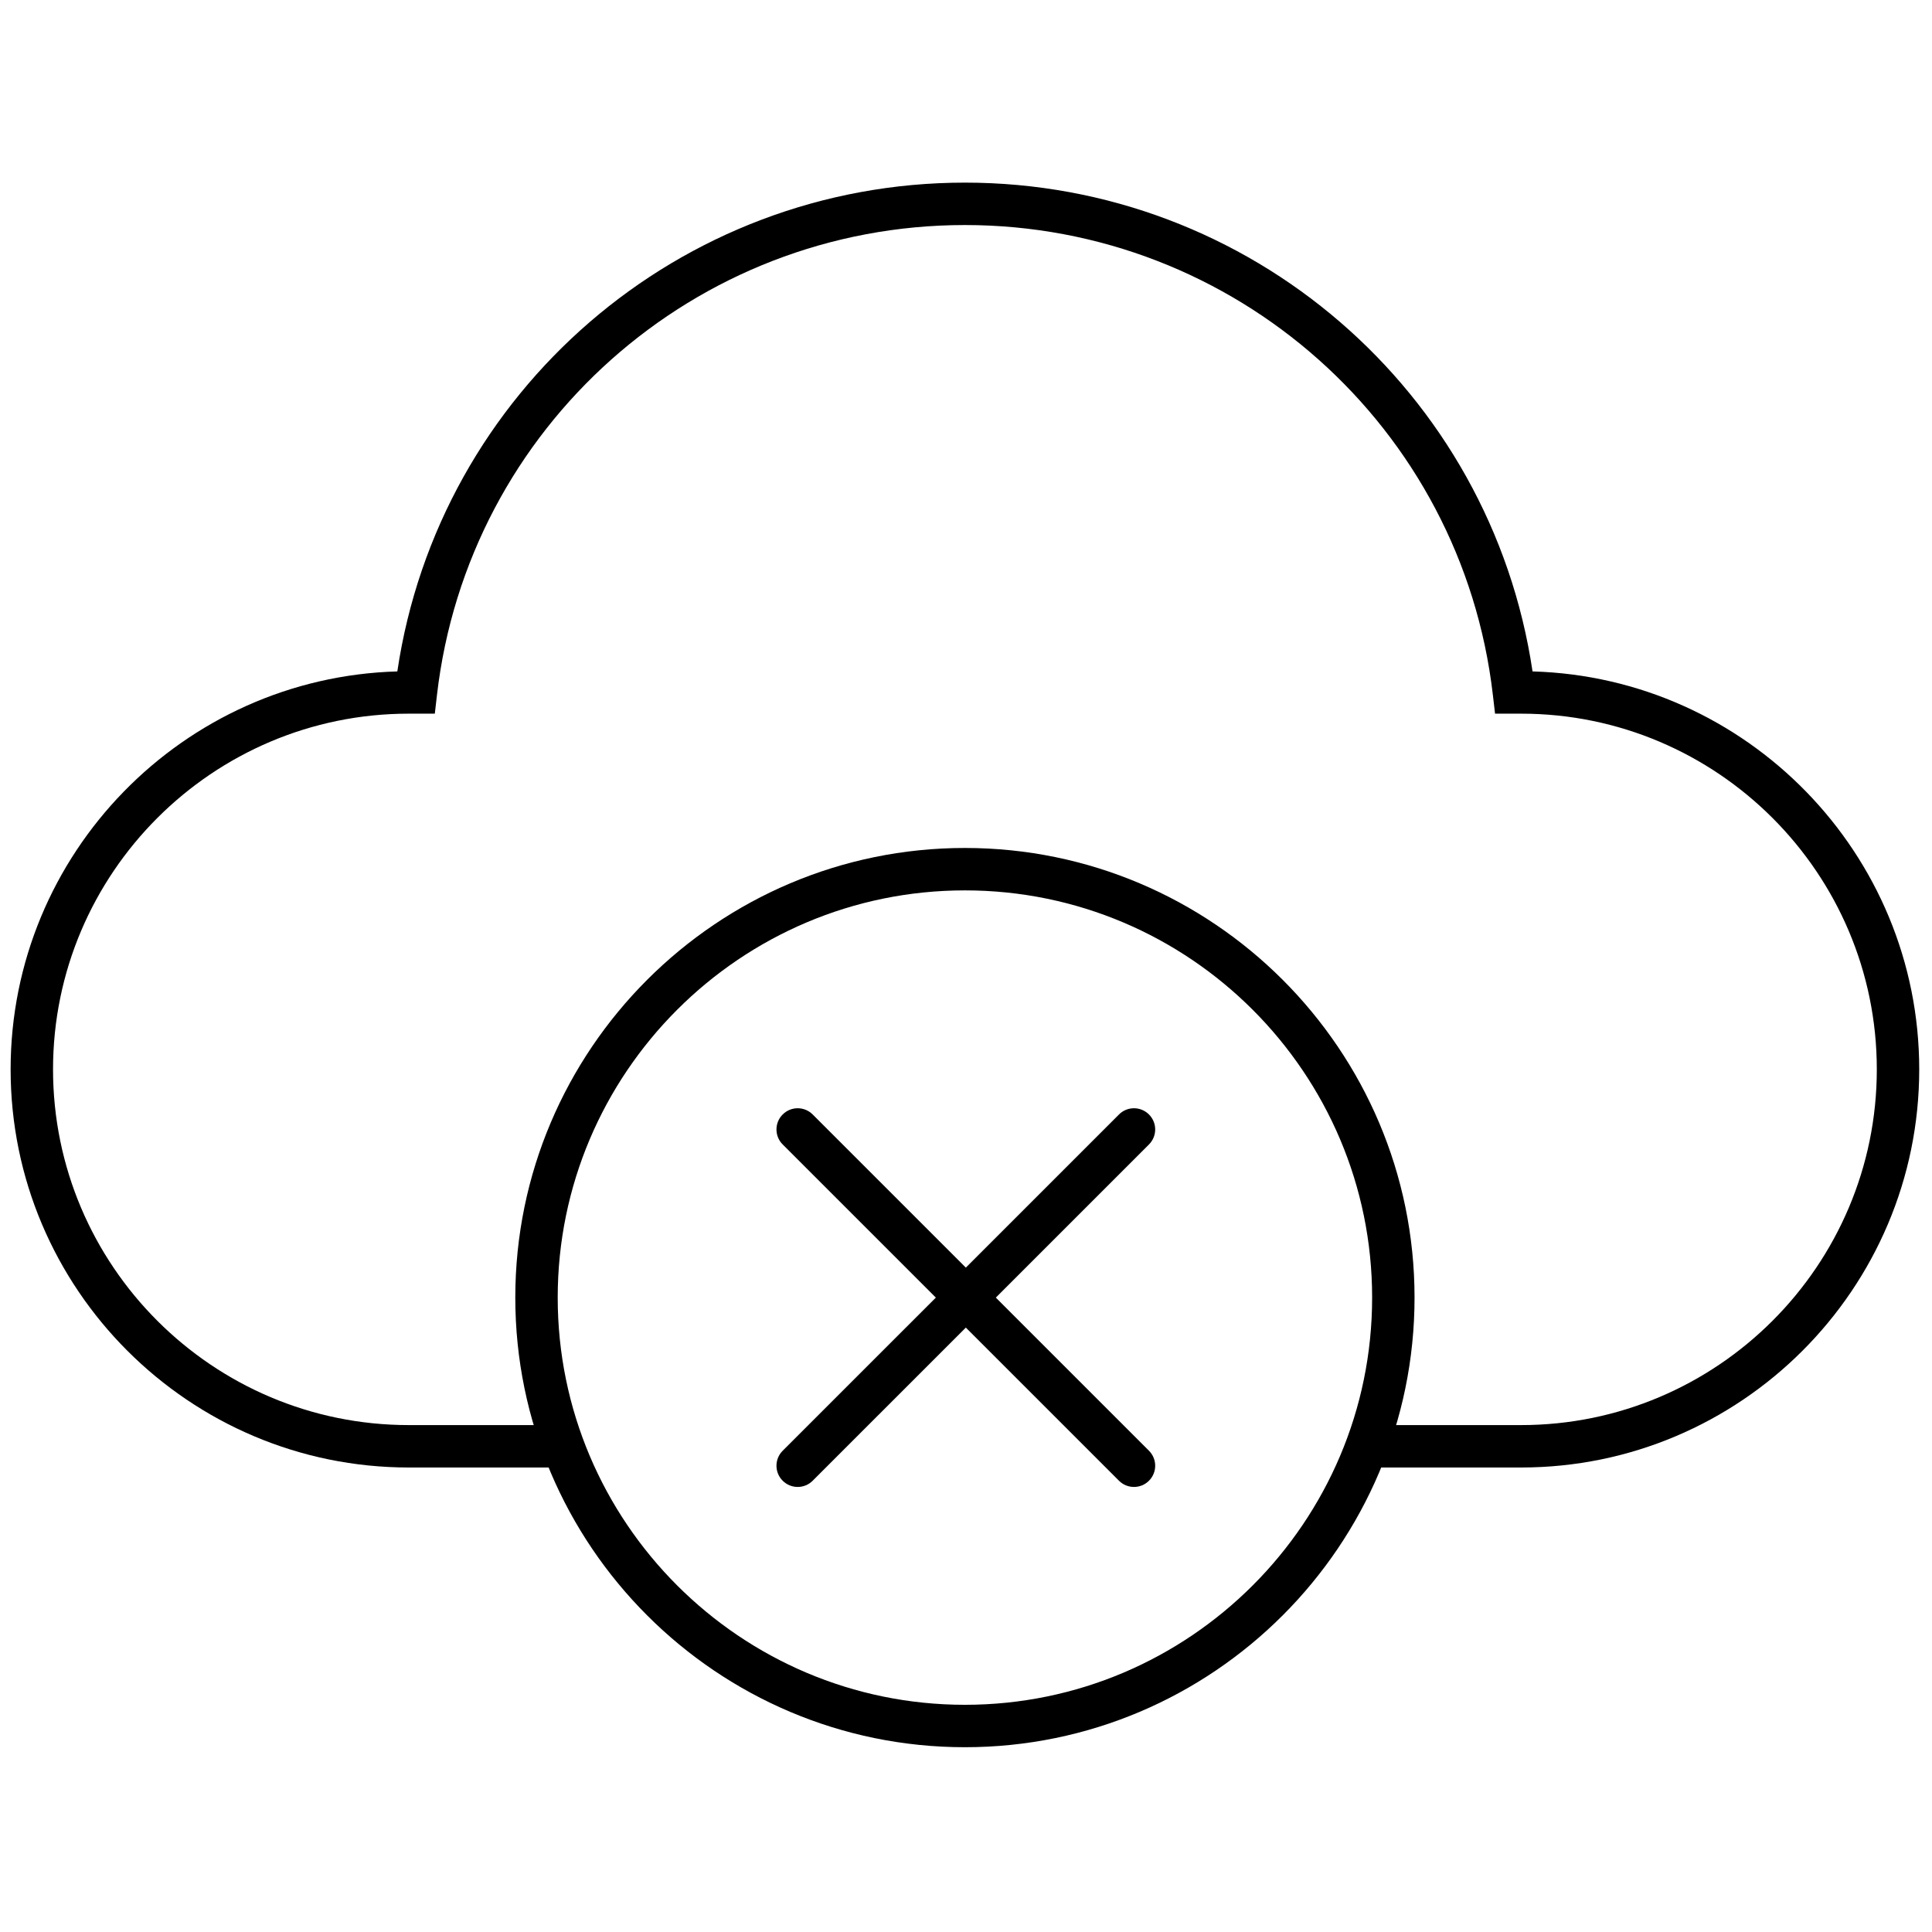 <svg xmlns="http://www.w3.org/2000/svg" xmlns:xlink="http://www.w3.org/1999/xlink" version="1.1" width="256" height="256" viewBox="0 0 256 256" xml:space="preserve">

<defs>
</defs>
<g style="stroke: none; stroke-width: 0; stroke-dasharray: none; stroke-linecap: butt; stroke-linejoin: miter; stroke-miterlimit: 10; fill: none; fill-rule: nonzero; opacity: 1;" transform="translate(1.407 1.407) scale(2.81 2.81)" >
	<path d="M 45 81.889 c -11.691 0 -21.202 -9.511 -21.202 -21.201 S 33.309 39.485 45 39.485 c 11.69 0 21.202 9.512 21.202 21.202 S 56.69 81.889 45 81.889 z M 45 41.485 c -10.588 0 -19.202 8.614 -19.202 19.202 S 34.412 79.889 45 79.889 s 19.202 -8.613 19.202 -19.201 S 55.588 41.485 45 41.485 z" style="stroke: none; stroke-width: 1; stroke-dasharray: none; stroke-linecap: butt; stroke-linejoin: miter; stroke-miterlimit: 10; fill: rgb(0,0,0); fill-rule: nonzero; opacity: 1;" transform=" matrix(1 0 0 1 0 0) " stroke-linecap="round" />
	<path d="M 71.227 68.699 H 63.95 v -2 h 7.276 C 80.476 66.699 88 59.175 88 49.926 s -7.524 -16.774 -16.773 -16.774 h -1.229 l -0.103 -0.885 C 68.433 19.636 57.73 10.111 45 10.111 s -23.433 9.525 -24.895 22.156 l -0.102 0.885 h -1.229 C 9.525 33.152 2 40.677 2 49.926 s 7.525 16.773 16.774 16.773 h 7.276 v 2 h -7.276 C 8.422 68.699 0 60.277 0 49.926 c 0 -10.172 8.131 -18.48 18.235 -18.766 C 20.196 17.958 31.55 8.111 45 8.111 s 24.804 9.847 26.766 23.049 C 81.869 31.445 90 39.754 90 49.926 C 90 60.277 81.578 68.699 71.227 68.699 z" style="stroke: none; stroke-width: 1; stroke-dasharray: none; stroke-linecap: butt; stroke-linejoin: miter; stroke-miterlimit: 10; fill: rgb(0,0,0); fill-rule: nonzero; opacity: 1;" transform=" matrix(1 0 0 1 0 0) " stroke-linecap="round" />
	<path d="M 52.972 69.616 c -0.256 0 -0.512 -0.098 -0.707 -0.293 L 36.407 53.466 c -0.391 -0.391 -0.391 -1.023 0 -1.414 s 1.023 -0.391 1.414 0 l 15.858 15.857 c 0.391 0.391 0.391 1.023 0 1.414 C 53.483 69.519 53.228 69.616 52.972 69.616 z" style="stroke: none; stroke-width: 1; stroke-dasharray: none; stroke-linecap: butt; stroke-linejoin: miter; stroke-miterlimit: 10; fill: rgb(0,0,0); fill-rule: nonzero; opacity: 1;" transform=" matrix(1 0 0 1 0 0) " stroke-linecap="round" />
	<path d="M 37.114 69.616 c -0.256 0 -0.512 -0.098 -0.707 -0.293 c -0.391 -0.391 -0.391 -1.023 0 -1.414 l 15.858 -15.857 c 0.391 -0.391 1.023 -0.391 1.414 0 s 0.391 1.023 0 1.414 L 37.821 69.323 C 37.625 69.519 37.37 69.616 37.114 69.616 z" style="stroke: none; stroke-width: 1; stroke-dasharray: none; stroke-linecap: butt; stroke-linejoin: miter; stroke-miterlimit: 10; fill: rgb(0,0,0); fill-rule: nonzero; opacity: 1;" transform=" matrix(1 0 0 1 0 0) " stroke-linecap="round" />
</g>
</svg>